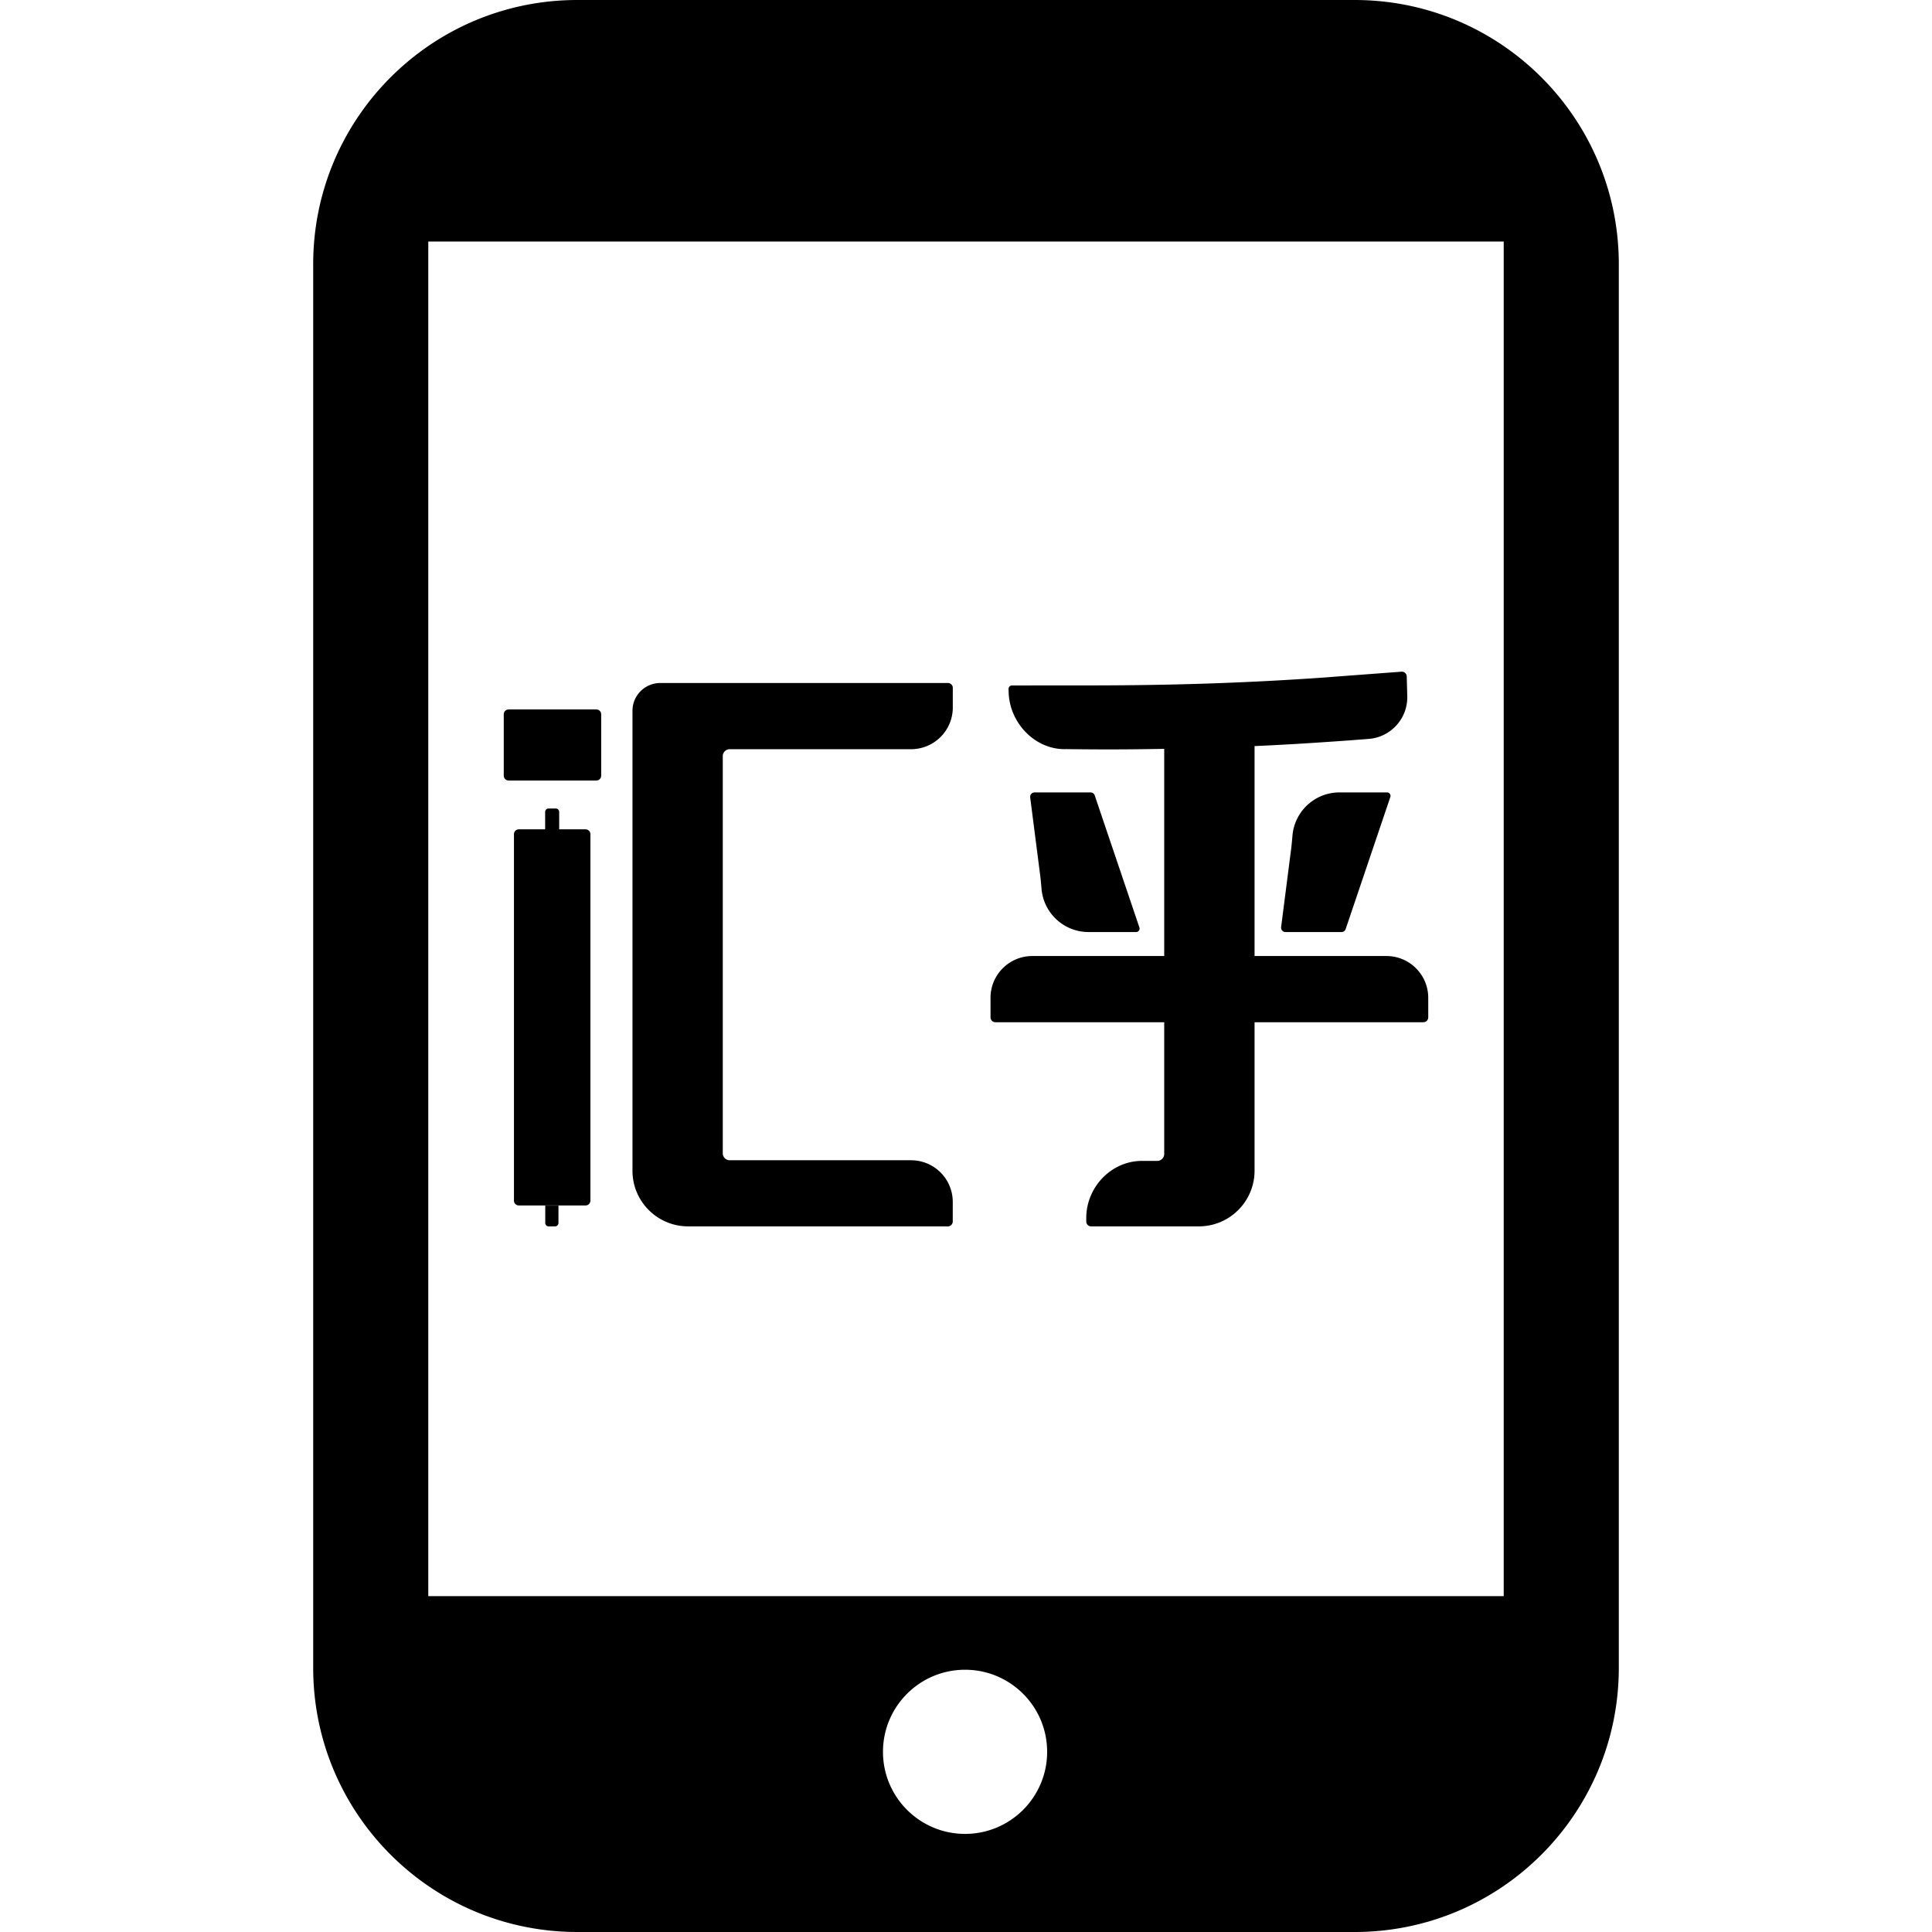 <?xml version="1.0" standalone="no"?><!DOCTYPE svg PUBLIC "-//W3C//DTD SVG 1.1//EN" "http://www.w3.org/Graphics/SVG/1.1/DTD/svg11.dtd"><svg t="1567157585646" class="icon" viewBox="0 0 1024 1024" version="1.1" xmlns="http://www.w3.org/2000/svg" p-id="1226" xmlns:xlink="http://www.w3.org/1999/xlink"  ><defs><style type="text/css"></style></defs><path d="M718 0c77.32 0 140 62.68 140 140v744c0 77.32-62.68 140-140 140H306c-77.32 0-140-62.68-140-140V140C166 62.68 228.68 0 306 0h412zM511.5 885c-24.024 0-43.5 19.476-43.5 43.5s19.476 43.5 43.5 43.5 43.5-19.476 43.5-43.5-19.476-43.5-43.5-43.5zM797 128H227v718h570V128zM296 639v9.169c0 0.96-0.71 1.749-1.611 1.825l-0.144 0.006h-3.49c-0.92 0-1.676-0.74-1.75-1.681l-0.005-0.15V639h7z m449.592-280.615l0.007 0.163 0.284 10.405c0.32 11.69-8.503 21.59-20.112 22.657l-0.36 0.03-12.403 0.94c-15.646 1.11-29.67 2.016-45.145 2.725l-2.919 0.13v111.279h69.901c12.114 0 21.956 9.717 22.152 21.78l0.003 0.365v10.365a2.584 2.584 0 0 1-2.42 2.578l-0.164 0.005h-89.472v78.665c0 16.145-12.963 29.263-29.052 29.524l-0.488 0.004h-57.08a2.584 2.584 0 0 1-2.579-2.42l-0.005-0.163v-1.85c0-16.144 12.963-29.987 29.052-30.262l0.488-0.004h8.084a3.692 3.692 0 0 0 3.687-3.495l0.006-0.196v-69.803h-89.472a2.584 2.584 0 0 1-2.58-2.42l-0.005-0.163v-10.365c0-12.108 9.722-21.947 21.79-22.142l0.366-0.003h69.9V396.908c-17.813 0.316-30.79 0.378-48.298 0.179l-1.766-0.02-1.832-0.023c-16.141 0.564-29.71-13.375-30.532-29.468l-0.02-0.488-0.067-1.873a1.846 1.846 0 0 1 1.63-1.897l0.151-0.011 40.394-0.022c41.116-0.02 78.741-1.067 119.56-3.81l3.72-0.254 42.849-3.215a2.585 2.585 0 0 1 2.747 2.38zM502.416 362a2.581 2.581 0 0 1 2.579 2.414l0.005 0.163V375c0 12.08-9.717 21.896-21.776 22.09l-0.367 0.004h-96.082a3.687 3.687 0 0 0-3.685 3.487l-0.005 0.195v210.501a3.686 3.686 0 0 0 3.494 3.677l0.196 0.005h96.073c12.107 0 21.933 9.675 22.128 21.708l0.003 0.365v10.347c0 1.37-1.063 2.53-2.414 2.617l-0.164 0.005H364.75c-16.141 0-29.258-12.927-29.519-28.971l-0.004-0.487V376.729c0-8.03 6.439-14.557 14.445-14.726l0.317-0.003h152.428z m-207.88 66.514c0.968 0 1.762 0.745 1.84 1.694l0.005 0.151v9.207h13.973a2.584 2.584 0 0 1 2.579 2.42l0.005 0.164v194.18a2.584 2.584 0 0 1-2.42 2.578l-0.164 0.005H274.99a2.584 2.584 0 0 1-2.578-2.42l-0.005-0.164V442.15a2.583 2.583 0 0 1 2.42-2.579l0.163-0.005h13.947v-9.207c0-0.968 0.745-1.762 1.694-1.839l0.151-0.006h3.755zM578.026 420c0.944 0 1.787 0.57 2.146 1.43l0.061 0.164 23.672 69.988a1.839 1.839 0 0 1-1.6 2.413l-0.144 0.005h-25.215c-13.069 0-23.795-10.039-24.907-22.834-0.16-1.831-0.314-3.663-0.513-5.49l-0.16-1.37-5.348-41.692a2.325 2.325 0 0 1 2.152-2.609l0.154-0.005h29.703z m131.92 0h25.216a1.839 1.839 0 0 1 1.783 2.28l-0.04 0.138-23.672 69.988a2.326 2.326 0 0 1-2.031 1.587l-0.176 0.007h-29.701a2.326 2.326 0 0 1-2.321-2.46l0.014-0.154 5.348-41.692c0.283-2.28 0.475-4.57 0.673-6.86 1.101-12.668 11.624-22.633 24.515-22.831l0.391-0.003h25.217z m-393.873-43.977a2.58 2.58 0 0 1 2.571 2.42l0.005 0.164v32.5a2.58 2.58 0 0 1-2.413 2.58l-0.163 0.004h-46.497a2.58 2.58 0 0 1-2.57-2.42l-0.006-0.163v-32.501a2.58 2.58 0 0 1 2.413-2.58l0.163-0.004h46.497z" p-id="1227"></path></svg>